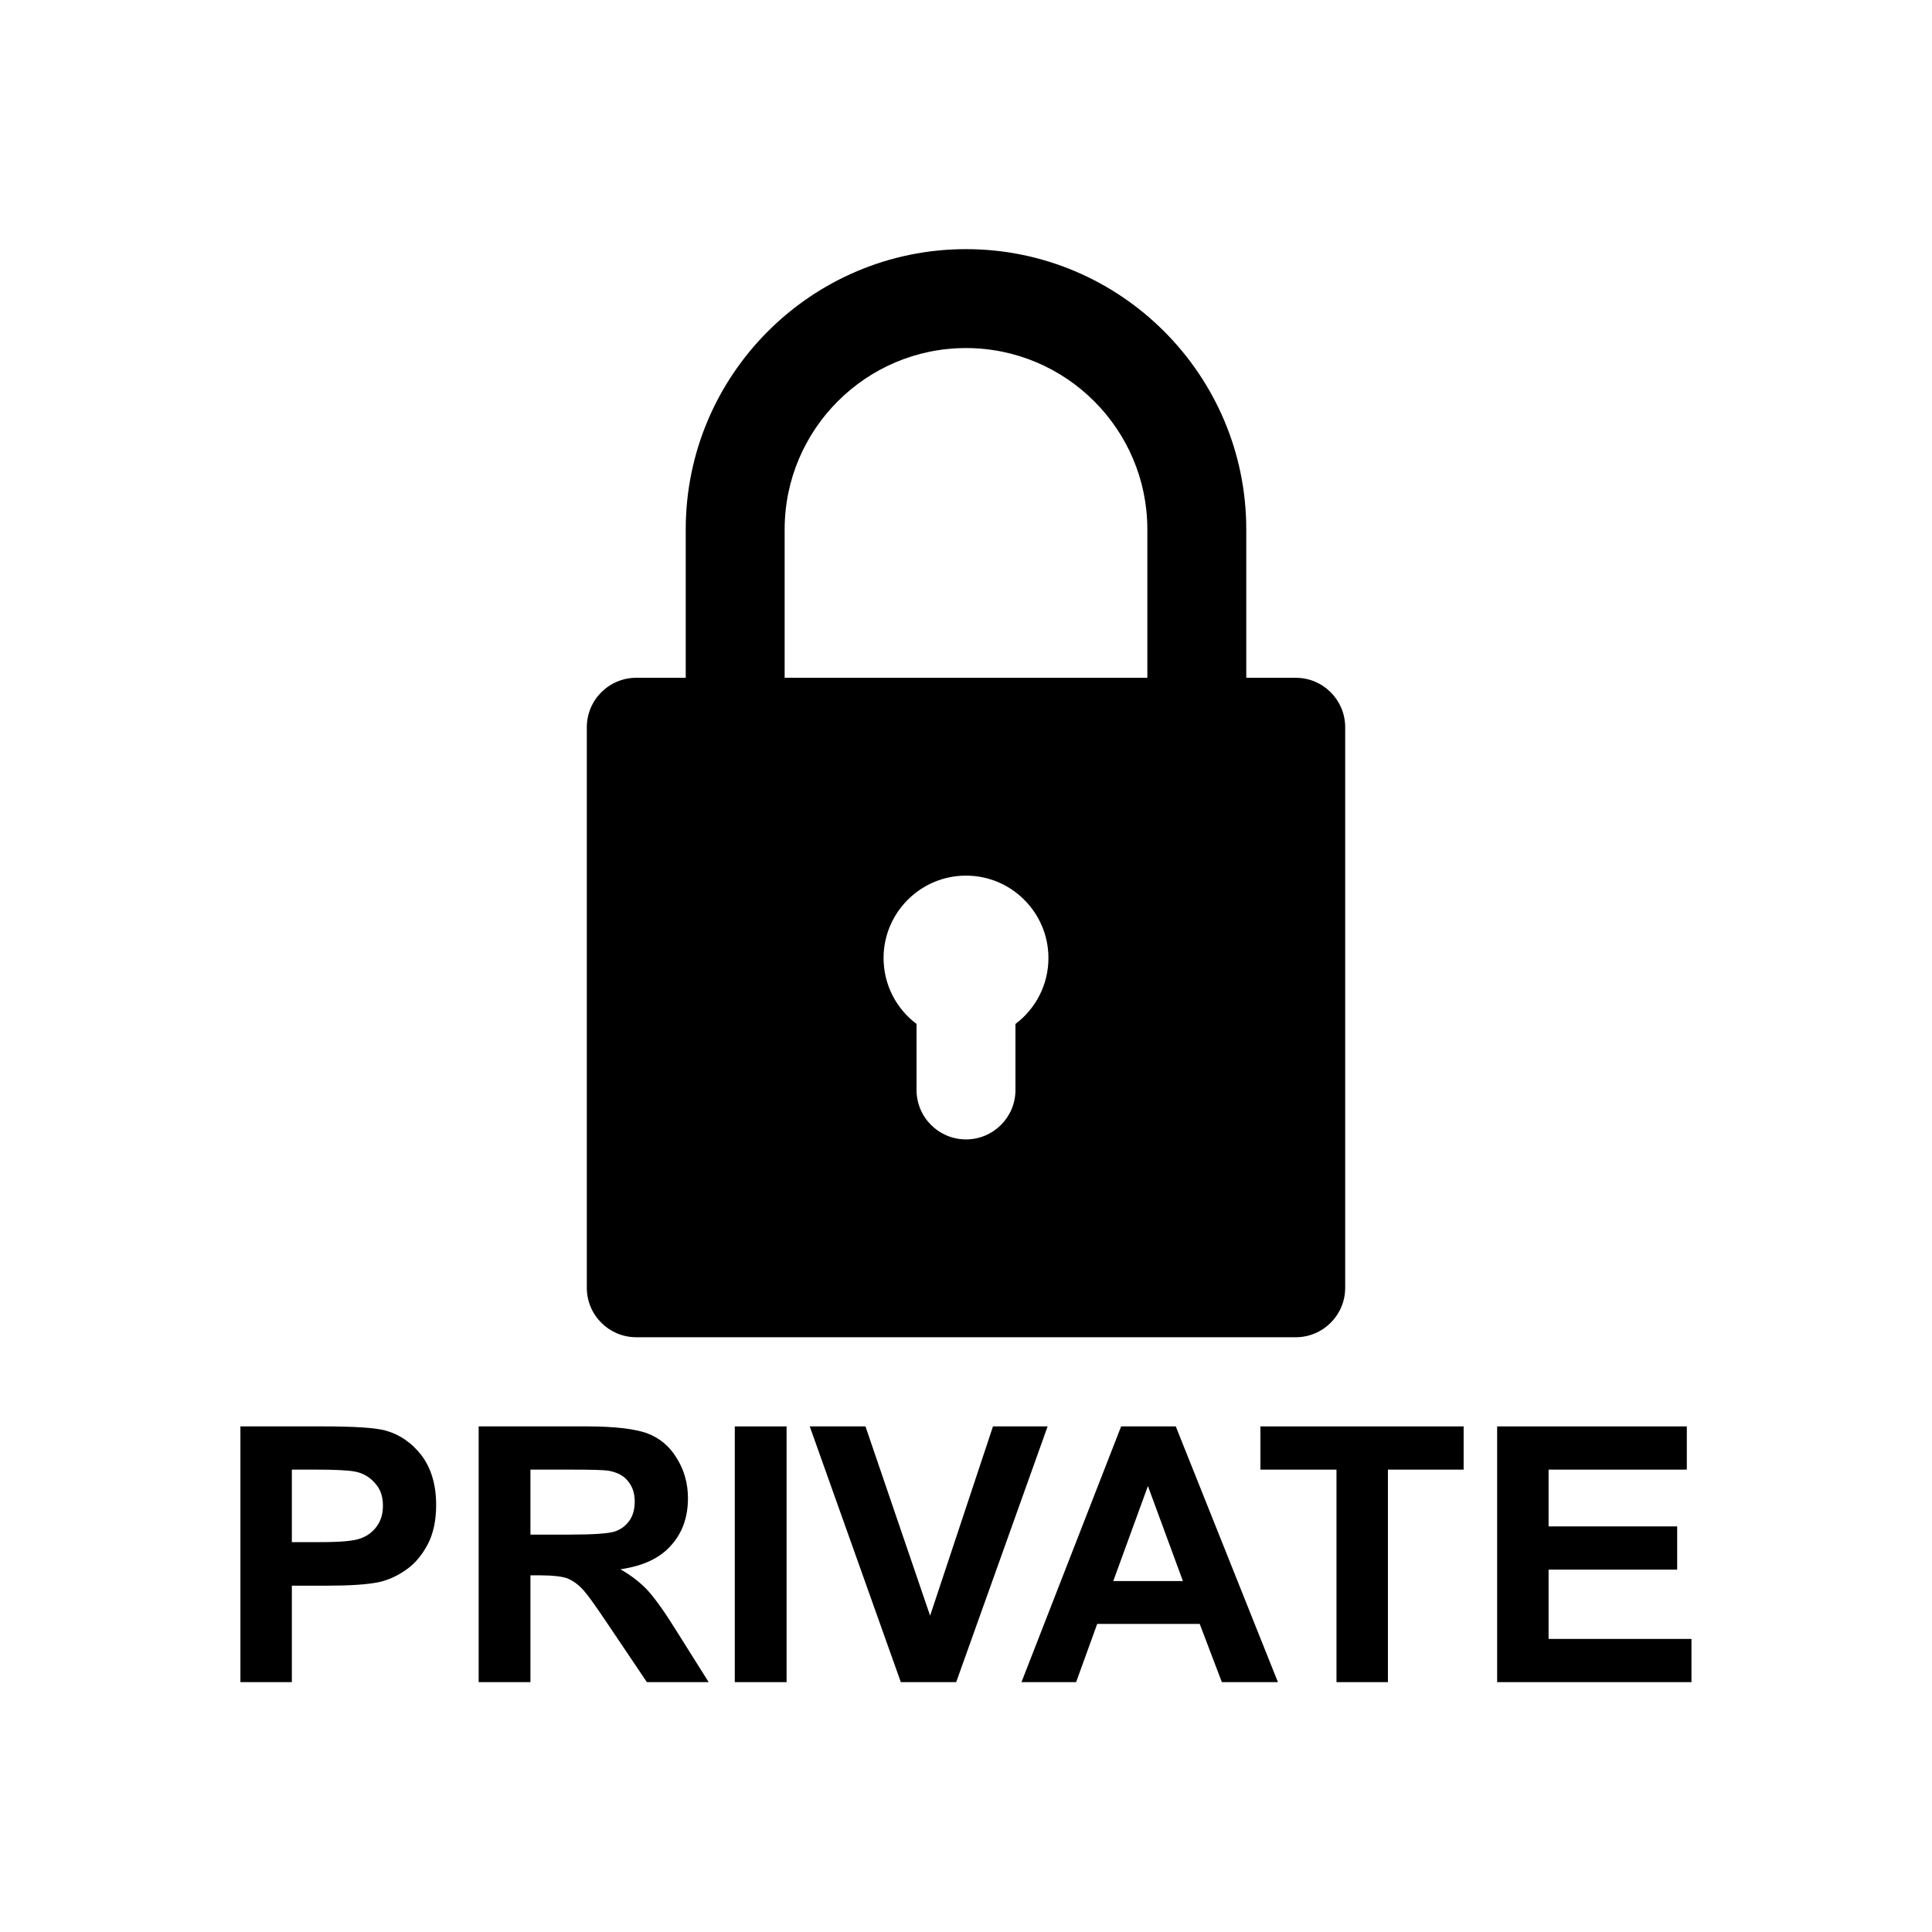 <?xml version="1.0" encoding="UTF-8" standalone="no"?>
<!DOCTYPE svg PUBLIC "-//W3C//DTD SVG 1.1//EN" "http://www.w3.org/Graphics/SVG/1.1/DTD/svg11.dtd">
<svg width="100%" height="100%" viewBox="0 0 1000 1000" version="1.1" xmlns="http://www.w3.org/2000/svg" xmlns:xlink="http://www.w3.org/1999/xlink" xml:space="preserve" xmlns:serif="http://www.serif.com/" style="fill-rule:evenodd;clip-rule:evenodd;stroke-linejoin:round;stroke-miterlimit:2;">
    <g id="lock-svgrepo-com.svg" transform="matrix(0.704,0,0,0.704,500,410.556)">
        <g transform="matrix(1,0,0,1,-400,-400)">
            <g id="XMLID_509_">
                <path id="XMLID_510_" d="M157.576,800L642.424,800C662.507,800 678.788,783.719 678.788,763.636L678.788,351.515C678.788,331.433 662.507,315.152 642.424,315.152L606.061,315.152L606.061,206.061C606.061,92.439 513.622,0 400,0C286.378,0 193.939,92.439 193.939,206.061L193.939,315.152L157.576,315.152C137.493,315.152 121.212,331.433 121.212,351.515L121.212,763.636C121.212,783.719 137.493,800 157.576,800ZM436.364,569.663L436.364,618.182C436.364,638.264 420.082,654.545 400,654.545C379.918,654.545 363.636,638.264 363.636,618.182L363.636,569.663C348.926,558.596 339.394,540.999 339.394,521.212C339.394,487.794 366.582,460.606 400,460.606C433.418,460.606 460.606,487.794 460.606,521.212C460.606,540.999 451.074,558.596 436.364,569.663ZM266.667,206.061C266.667,132.541 326.48,72.727 400,72.727C473.52,72.727 533.333,132.541 533.333,206.061L533.333,315.152L266.667,315.152L266.667,206.061Z" style="fill-rule:nonzero;"/>
            </g>
        </g>
    </g>
    <g transform="matrix(7.703,0,0,7.703,-317.029,-389.248)">
        <g transform="matrix(24,0,0,24,55.559,163.562)">
            <path d="M0.073,-0L0.073,-0.716L0.305,-0.716C0.393,-0.716 0.45,-0.712 0.477,-0.705C0.518,-0.694 0.552,-0.671 0.58,-0.635C0.607,-0.599 0.621,-0.553 0.621,-0.496C0.621,-0.452 0.613,-0.415 0.597,-0.385C0.581,-0.355 0.561,-0.331 0.536,-0.314C0.512,-0.297 0.487,-0.286 0.461,-0.28C0.427,-0.273 0.377,-0.27 0.312,-0.27L0.217,-0.27L0.217,-0L0.073,-0ZM0.217,-0.595L0.217,-0.392L0.296,-0.392C0.353,-0.392 0.391,-0.395 0.411,-0.403C0.43,-0.41 0.445,-0.422 0.456,-0.438C0.467,-0.454 0.472,-0.472 0.472,-0.494C0.472,-0.52 0.465,-0.541 0.449,-0.558C0.434,-0.575 0.415,-0.586 0.391,-0.59C0.374,-0.593 0.339,-0.595 0.287,-0.595L0.217,-0.595Z" style="fill-rule:nonzero;"/>
        </g>
        <g transform="matrix(24,0,0,24,71.567,163.562)">
            <path d="M0.073,-0L0.073,-0.716L0.377,-0.716C0.454,-0.716 0.51,-0.709 0.544,-0.697C0.579,-0.684 0.607,-0.661 0.627,-0.628C0.648,-0.595 0.659,-0.557 0.659,-0.515C0.659,-0.461 0.643,-0.417 0.611,-0.382C0.58,-0.347 0.533,-0.325 0.47,-0.316C0.501,-0.298 0.527,-0.278 0.547,-0.256C0.567,-0.234 0.595,-0.195 0.629,-0.14L0.717,-0L0.544,-0L0.439,-0.156C0.402,-0.211 0.377,-0.247 0.363,-0.261C0.35,-0.275 0.335,-0.285 0.32,-0.291C0.305,-0.296 0.28,-0.299 0.247,-0.299L0.218,-0.299L0.218,-0L0.073,-0ZM0.218,-0.413L0.325,-0.413C0.394,-0.413 0.437,-0.416 0.455,-0.422C0.472,-0.428 0.485,-0.438 0.495,-0.452C0.505,-0.466 0.51,-0.484 0.51,-0.506C0.51,-0.53 0.503,-0.549 0.49,-0.564C0.478,-0.579 0.459,-0.588 0.436,-0.592C0.424,-0.594 0.389,-0.595 0.331,-0.595L0.218,-0.595L0.218,-0.413Z" style="fill-rule:nonzero;"/>
        </g>
        <g transform="matrix(24,0,0,24,88.899,163.562)">
            <rect x="0.068" y="-0.716" width="0.145" height="0.716" style="fill-rule:nonzero;"/>
        </g>
        <g transform="matrix(24,0,0,24,95.567,163.562)">
            <path d="M0.255,-0L-0,-0.716L0.156,-0.716L0.337,-0.186L0.513,-0.716L0.666,-0.716L0.41,-0L0.255,-0Z" style="fill-rule:nonzero;"/>
        </g>
        <g transform="matrix(24,0,0,24,109.794,163.562)">
            <path d="M0.718,-0L0.561,-0L0.499,-0.163L0.212,-0.163L0.153,-0L0,-0L0.279,-0.716L0.432,-0.716L0.718,-0ZM0.452,-0.283L0.354,-0.549L0.257,-0.283L0.452,-0.283Z" style="fill-rule:nonzero;"/>
        </g>
        <g transform="matrix(24,0,0,24,125.345,163.562)">
            <path d="M0.234,-0L0.234,-0.595L0.021,-0.595L0.021,-0.716L0.59,-0.716L0.59,-0.595L0.378,-0.595L0.378,-0L0.234,-0Z" style="fill-rule:nonzero;"/>
        </g>
        <g transform="matrix(24,0,0,24,140.005,163.562)">
            <path d="M0.073,-0L0.073,-0.716L0.604,-0.716L0.604,-0.595L0.217,-0.595L0.217,-0.436L0.577,-0.436L0.577,-0.315L0.217,-0.315L0.217,-0.121L0.617,-0.121L0.617,-0L0.073,-0Z" style="fill-rule:nonzero;"/>
        </g>
    </g>
</svg>

